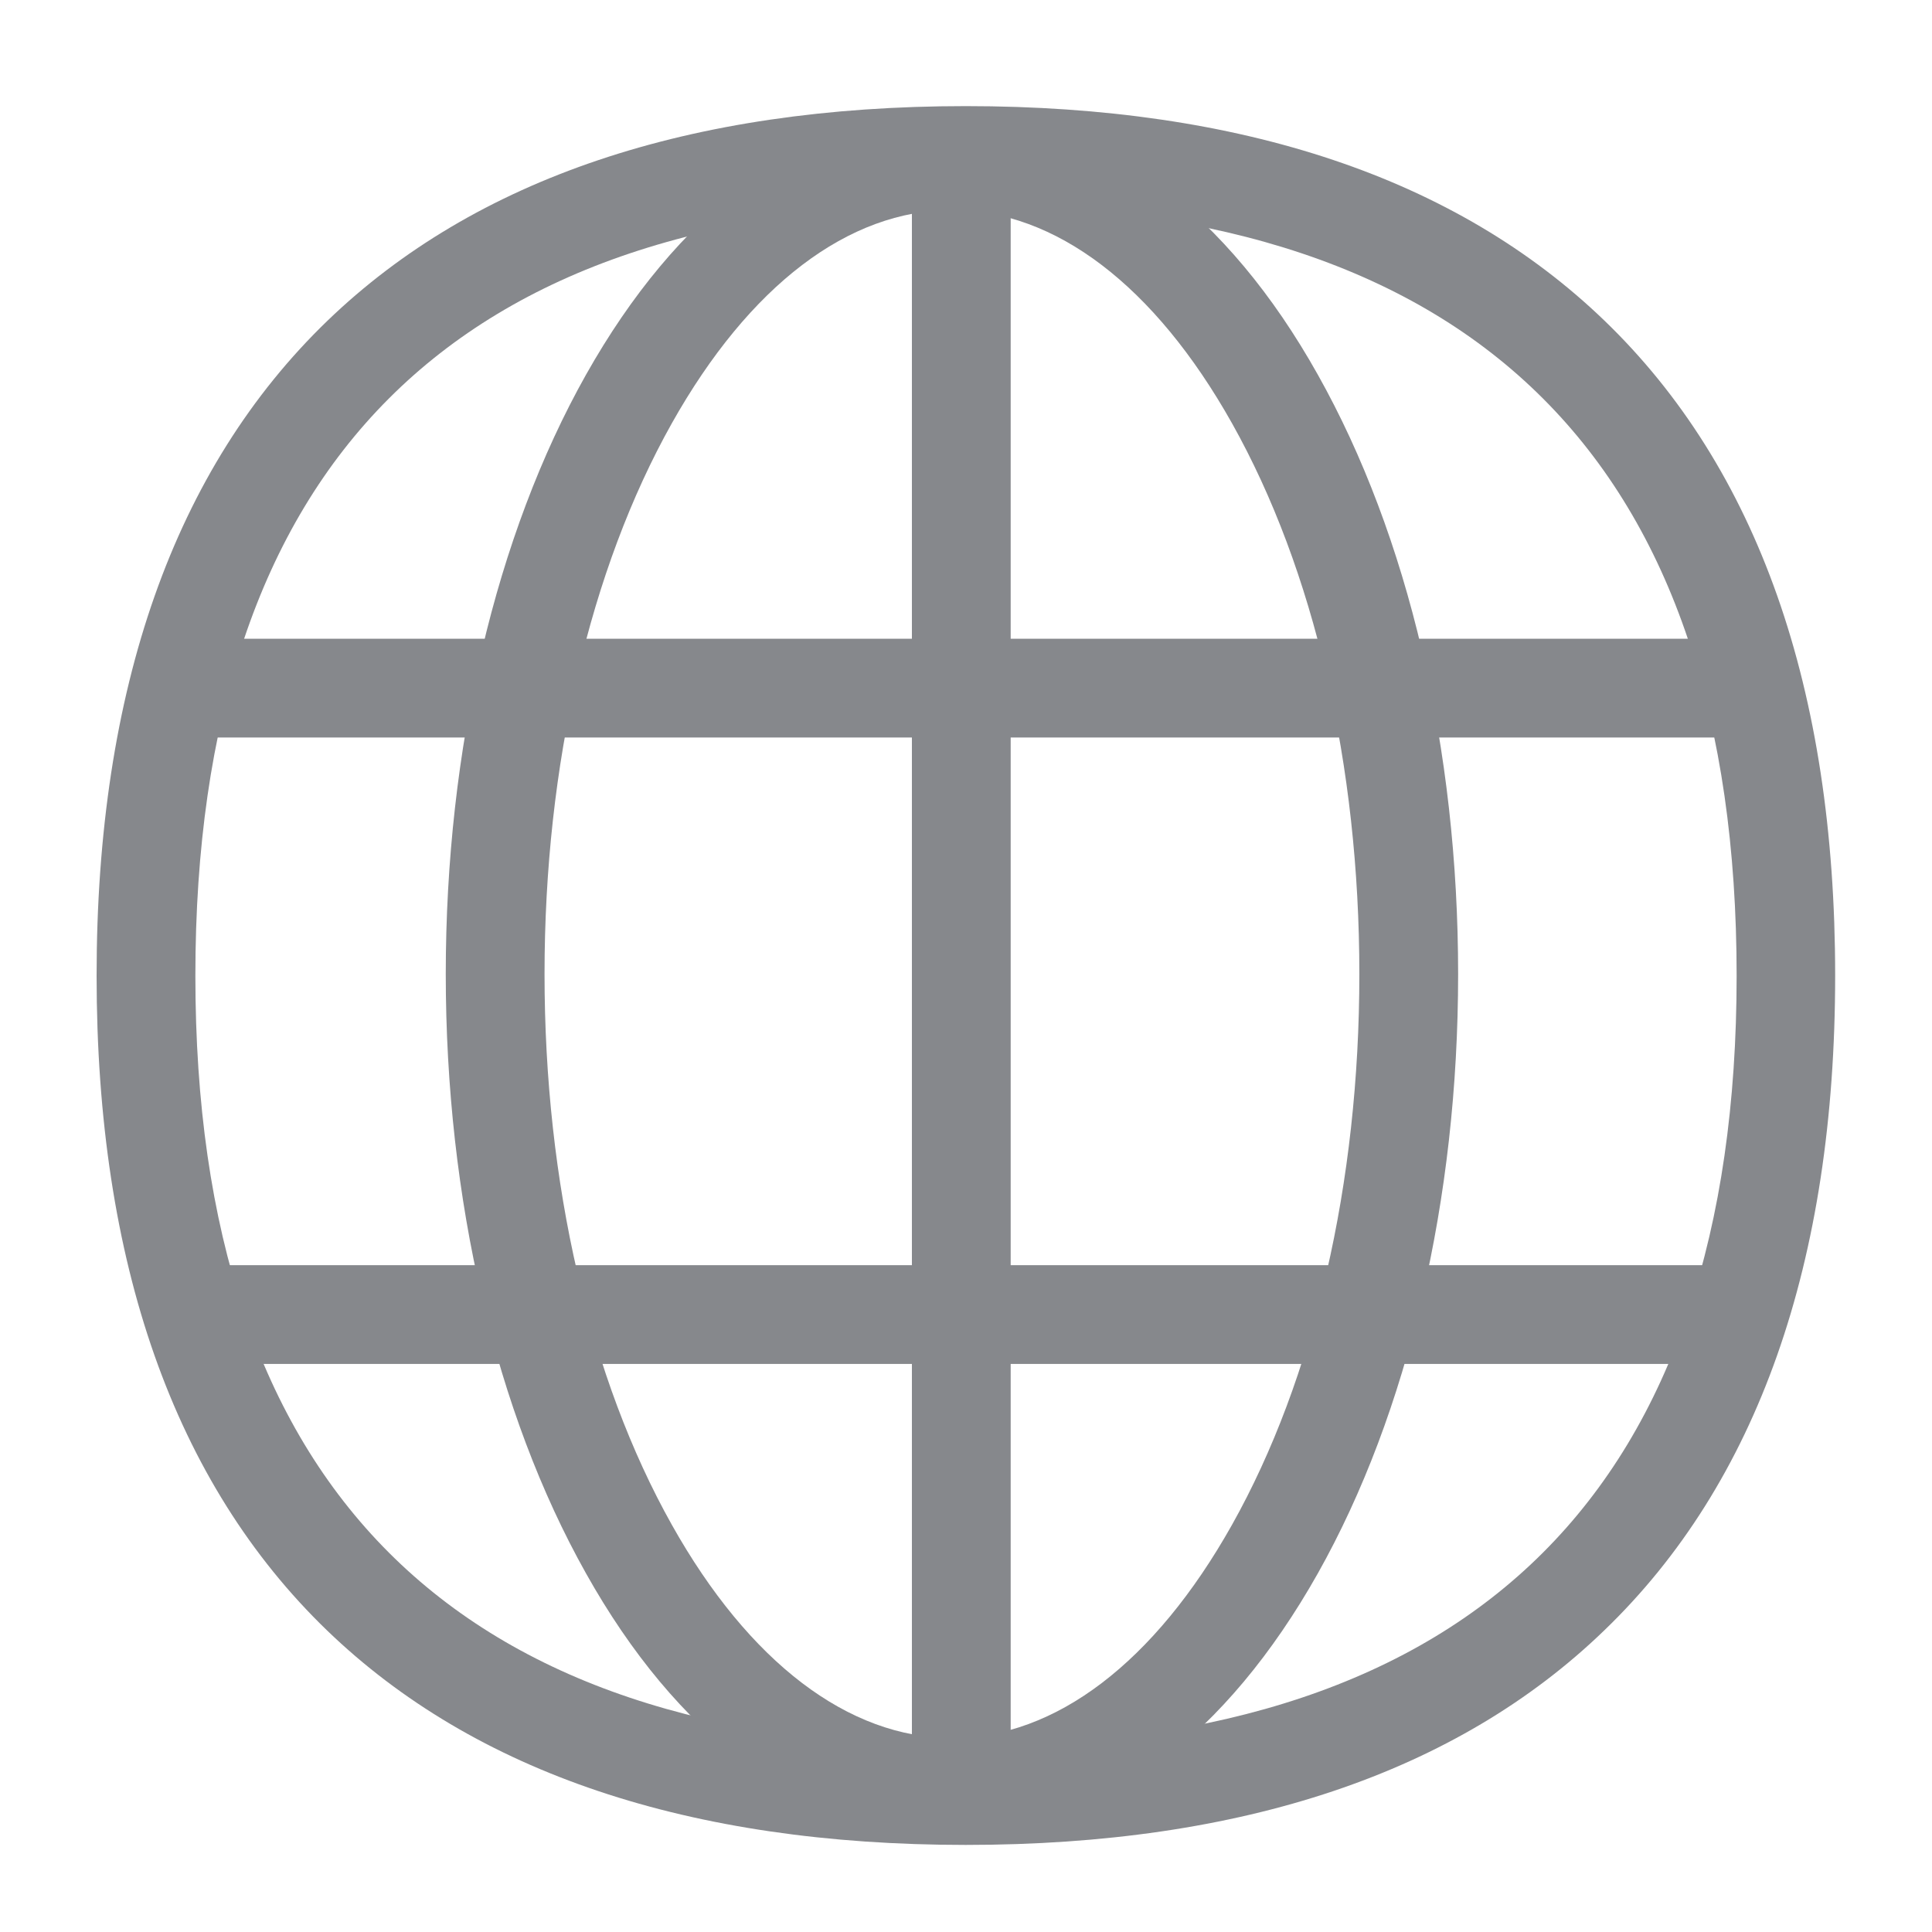 <svg width="40" height="40" viewBox="0 0 40 40" fill="none" xmlns="http://www.w3.org/2000/svg">
<path d="M19.995 38.197C14.28 38.197 9.832 36.705 6.775 33.76C3.605 30.703 2 26.143 2 20.202C2 14.262 3.61 9.697 6.78 6.64C9.837 3.695 14.28 2.197 19.995 2.197C25.71 2.197 30.158 3.69 33.215 6.635C36.39 9.692 37.995 14.257 37.995 20.197C37.995 26.138 36.385 30.703 33.215 33.755C30.163 36.705 25.715 38.197 19.995 38.197ZM19.995 4.242C9.413 4.242 4.045 9.61 4.045 20.202C4.045 30.785 9.413 36.152 19.995 36.152C30.582 36.152 35.955 30.785 35.955 20.202C35.955 9.615 30.587 4.242 19.995 4.242Z" fill="#86888C"/>
<path d="M19.903 38.034C19.34 38.034 18.88 37.574 18.88 37.011V3.286C18.88 2.724 19.34 2.264 19.903 2.264C20.465 2.264 20.925 2.724 20.925 3.286V37.016C20.925 37.579 20.47 38.034 19.903 38.034Z" fill="#86888C"/>
<path d="M35.971 15.269H3.871C3.309 15.269 2.849 14.809 2.849 14.247C2.849 13.684 3.309 13.224 3.871 13.224H35.971C36.533 13.224 36.993 13.684 36.993 14.247C36.993 14.809 36.538 15.269 35.971 15.269Z" fill="#86888C"/>
<path d="M19.709 38.029C18.206 38.029 16.759 37.512 15.414 36.5C14.172 35.565 13.068 34.245 12.132 32.574C10.261 29.241 9.229 24.834 9.229 20.167C9.229 15.499 10.261 11.087 12.132 7.759C13.073 6.088 14.177 4.769 15.414 3.833C16.764 2.821 18.206 2.305 19.709 2.305C21.212 2.305 22.658 2.821 24.003 3.833C25.245 4.769 26.349 6.088 27.285 7.759C29.156 11.092 30.189 15.499 30.189 20.167C30.189 24.834 29.156 29.246 27.285 32.574C26.344 34.245 25.24 35.565 24.003 36.5C22.658 37.512 21.212 38.029 19.709 38.029ZM19.709 4.349C17.567 4.349 15.511 5.914 13.911 8.761C12.209 11.793 11.274 15.842 11.274 20.167C11.274 24.491 12.209 28.54 13.911 31.572C15.506 34.414 17.567 35.984 19.709 35.984C21.851 35.984 23.906 34.419 25.506 31.572C27.208 28.54 28.144 24.491 28.144 20.167C28.144 15.842 27.208 11.793 25.506 8.761C23.906 5.914 21.851 4.349 19.709 4.349Z" fill="#86888C"/>
<path d="M35.976 28.239H4.091C3.529 28.239 3.068 27.779 3.068 27.216C3.068 26.654 3.529 26.194 4.091 26.194H35.981C36.543 26.194 37.003 26.654 37.003 27.216C37.003 27.779 36.543 28.239 35.976 28.239Z" fill="#86888C"/>
</svg>
